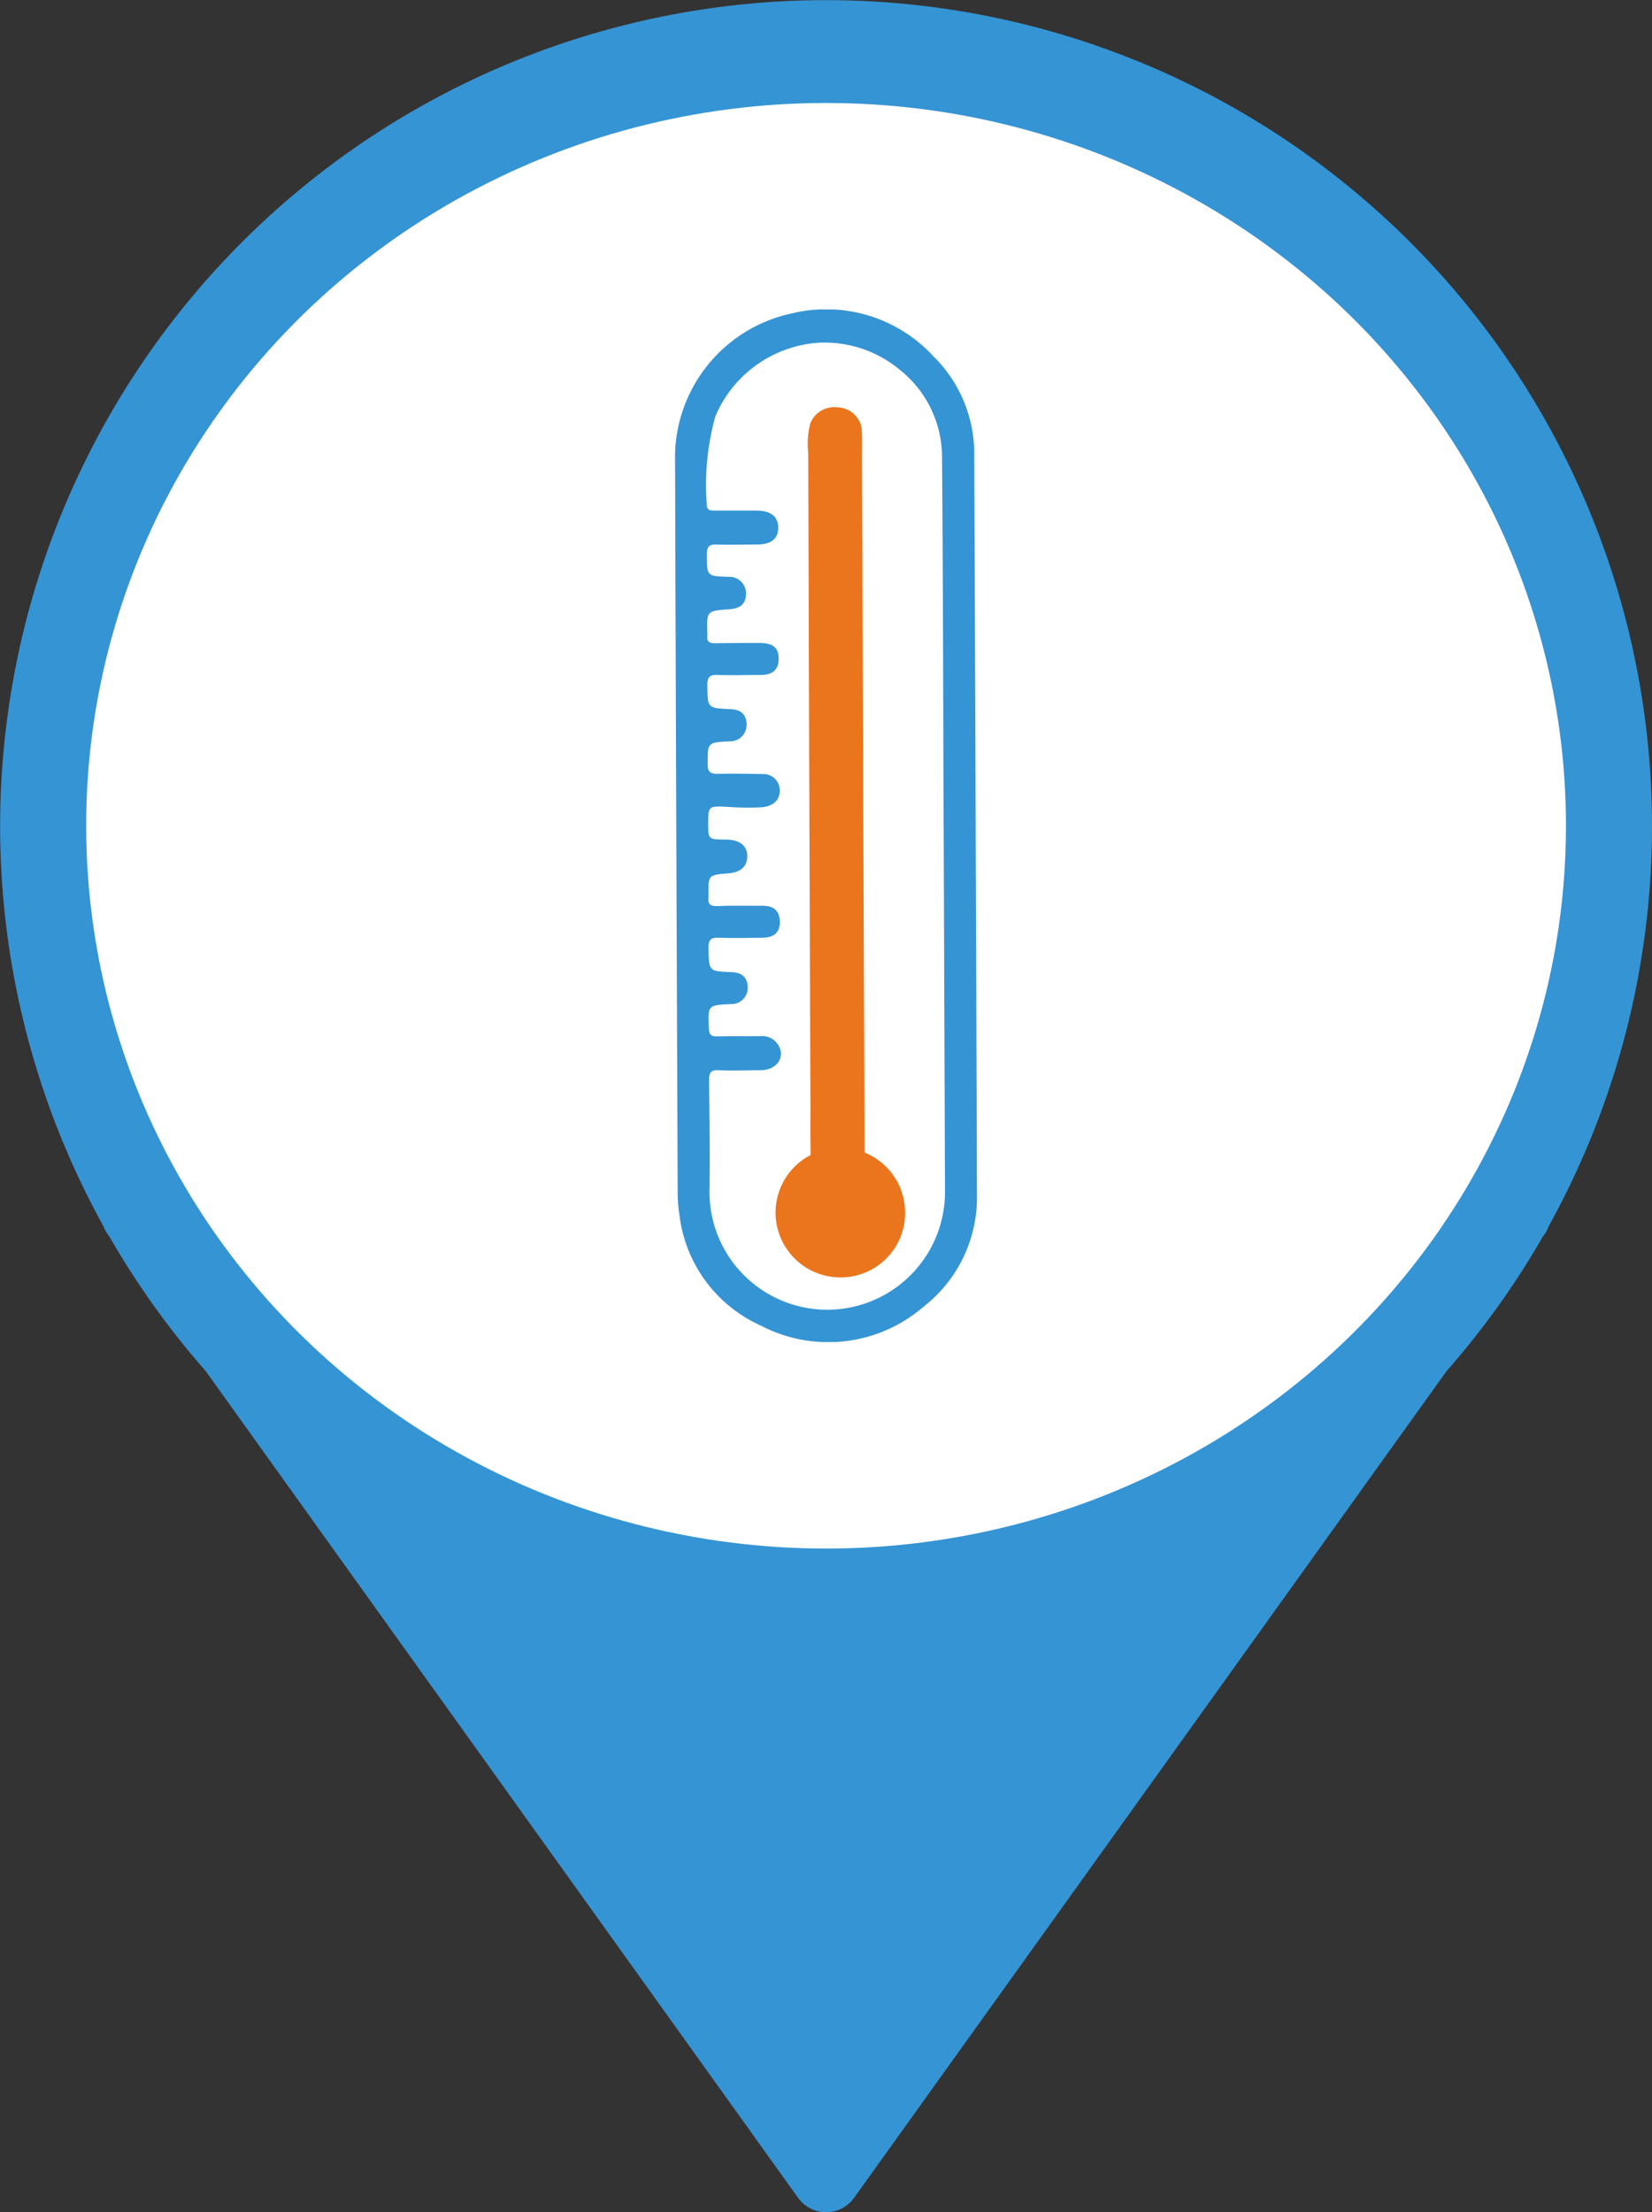 <svg xmlns="http://www.w3.org/2000/svg" xmlns:xlink="http://www.w3.org/1999/xlink" width="48.004" height="64.276" viewBox="0 0 48.004 64.276">
  <rect x="0" y="0" width="48.004" height="64.276" fill="#333333" stroke="none"/>
  <defs>
    <clipPath id="clip-path">
      <rect id="Rectangle_2344" data-name="Rectangle 2344" width="8.774" height="30" fill="none"/>
    </clipPath>
  </defs>
  <g id="marker_weather_station" transform="translate(-846.63 -512.676)">
    <path id="Union_1" data-name="Union 1" d="M869.822,576.534l-17.215-24.022a24.068,24.068,0,0,1-2.793-3.9l-.046-.064a1.013,1.013,0,0,1-.134-.249,24,24,0,1,1,42,0,.988.988,0,0,1-.132.251l-.046.064a24.012,24.012,0,0,1-2.793,3.9l-17.216,24.02a1,1,0,0,1-1.625,0Z" fill="#3594d4"/>
    <ellipse id="Ellipse_1" data-name="Ellipse 1" cx="21.5" cy="21" rx="21.5" ry="21" transform="translate(849.134 515.668)" fill="#fff"/>
    <g id="Groupe_309" data-name="Groupe 309" transform="translate(866.245 521.668)">
      <g id="Groupe_307" data-name="Groupe 307" clip-path="url(#clip-path)">
        <path id="Tracé_75" data-name="Tracé 75" d="M8.736,15q.02,5.379.038,10.757a4.019,4.019,0,0,1-1.556,3.219,4.231,4.231,0,0,1-4.731.543A4.048,4.048,0,0,1,.133,26.343a4.287,4.287,0,0,1-.056-.688Q.034,14.931,0,4.207A4.291,4.291,0,0,1,3.39.114,4.236,4.236,0,0,1,7.511,1.363,3.954,3.954,0,0,1,8.694,4.177Q8.72,9.589,8.736,15" transform="translate(0 0)" fill="#3594d4"/>
        <path id="Tracé_76" data-name="Tracé 76" d="M10.06,17.315q.02,5.328.039,10.656A3.422,3.422,0,1,1,3.256,27.9c.013-1.051,0-2.1-.014-3.154,0-.224.047-.315.289-.3.4.018.8,0,1.195,0,.368,0,.614-.211.607-.506a.547.547,0,0,0-.605-.483c-.42,0-.841,0-1.261.006-.175,0-.222-.06-.229-.23-.029-.678-.035-.678.641-.709a.469.469,0,0,0,.487-.467c0-.3-.155-.45-.475-.462-.664-.026-.65-.026-.665-.693-.006-.261.083-.317.321-.307.42.016.841.006,1.261,0,.327-.006.488-.157.492-.445,0-.316-.154-.479-.489-.482-.443,0-.886-.009-1.328.008-.21.008-.284-.066-.256-.265a.422.422,0,0,0,0-.066c-.006-.571-.006-.571.569-.619.389-.032.576-.217.555-.549-.017-.265-.243-.429-.6-.432-.532-.005-.532-.005-.533-.447,0-.542,0-.536.624-.5a8.4,8.4,0,0,0,.895.01c.37-.018.572-.217.56-.512a.473.473,0,0,0-.509-.455c-.429-.008-.858-.015-1.286-.006-.2,0-.295-.035-.3-.269,0-.644-.015-.644.643-.676a.476.476,0,0,0,.488-.468c0-.307-.148-.452-.472-.467-.672-.031-.66-.031-.668-.707,0-.247.089-.293.307-.286.409.013.819,0,1.228,0,.371,0,.536-.152.537-.475s-.171-.453-.552-.454c-.431,0-.863,0-1.294.008-.174,0-.248-.054-.226-.227a.211.211,0,0,0,0-.033c-.023-.682-.023-.682.64-.729.344-.024.494-.178.484-.494a.485.485,0,0,0-.51-.448c-.635-.019-.626-.019-.628-.657,0-.218.064-.289.281-.281.387.014.774,0,1.162,0,.43,0,.636-.171.63-.5s-.227-.486-.651-.487q-.593,0-1.187,0c-.129,0-.242,0-.237-.182A7.424,7.424,0,0,1,3.425,5.45,3.516,3.516,0,0,1,6.419,3.309a3.416,3.416,0,0,1,2.35.773,3.244,3.244,0,0,1,1.244,2.576c.029,3.552.033,7.1.046,10.656" transform="translate(-2.254 -2.343)" fill="#fff"/>
        <path id="Tracé_77" data-name="Tracé 77" d="M14.843,21.085q.02,5.192.039,10.384c0,.075,0,.149,0,.223a.783.783,0,0,1-1.562.038c-.02-.633-.01-1.266-.012-1.9l-.006-1.62q-.032-8.56-.057-17.119a2.46,2.46,0,0,1,.059-.874.743.743,0,0,1,.773-.468.73.73,0,0,1,.722.617c.019.334.007.669.008,1l.037,9.714" transform="translate(-9.374 -6.906)" fill="#eb751d"/>
        <path id="Tracé_78" data-name="Tracé 78" d="M11.941,87.279a1.882,1.882,0,1,1,1.842-1.919,1.867,1.867,0,0,1-1.842,1.919" transform="translate(-7.098 -59.158)" fill="#eb751d"/>
      </g>
    </g>
  </g>
</svg>
